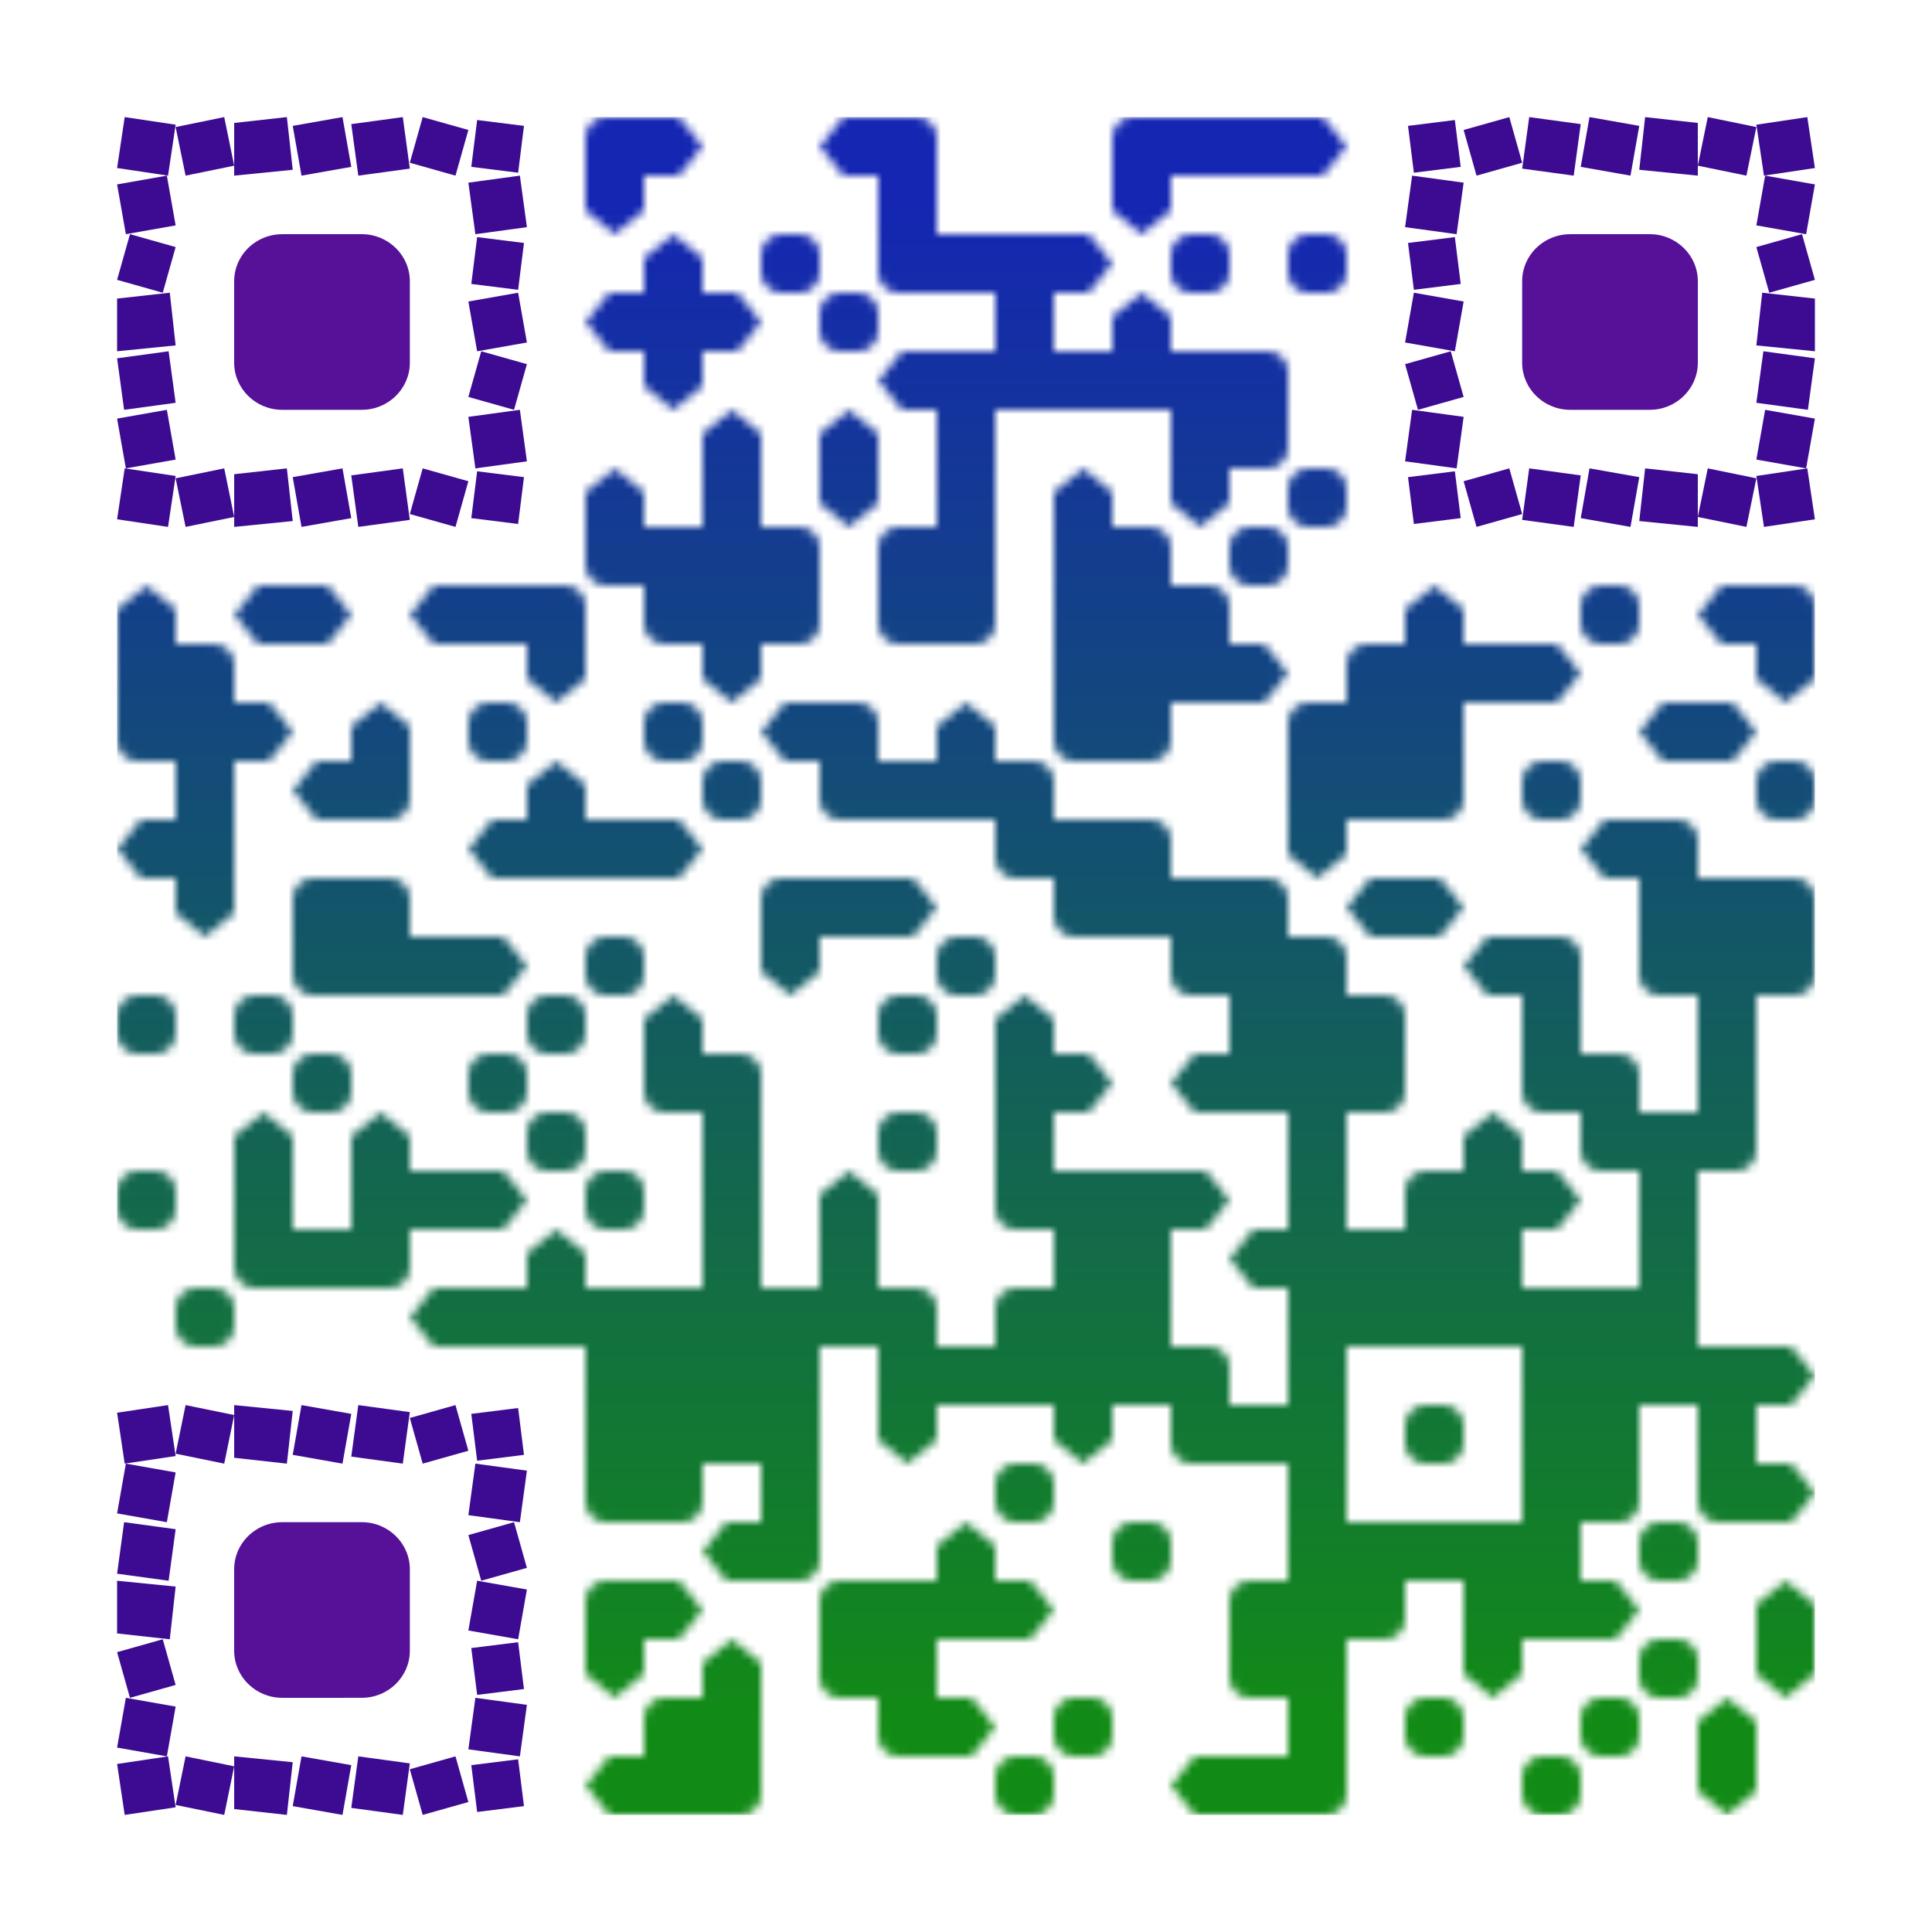 <?xml version="1.0" encoding="utf-8"?>
<!DOCTYPE svg PUBLIC "-//W3C//DTD SVG 1.1//EN" "http://www.w3.org/Graphics/SVG/1.1/DTD/svg11.dtd">
<svg version="1.1" id="Layer_1" xmlns="http://www.w3.org/2000/svg" xmlns:xlink="http://www.w3.org/1999/xlink" x="0px" y="0px"
width="231px" height="231px" viewBox="0 0 231 231" enable-background="new 0 0 231 231" xml:space="preserve">
<rect x="0" y="0" width="231" height="231" fill="rgb(255,255,255)" /><g transform="translate(14,14)"><g><defs>
    <linearGradient gradientTransform="rotate(90)" id="grad">
    <stop offset="5%" stop-color="rgb(20,38,178)" />
    <stop offset="95%" stop-color="rgb(18,139,22)" />
    </linearGradient>
<mask id="gmask"><g>
<g transform="translate(56,0) scale(0.07,0.07)"><g transform="" style="fill: rgb(255, 255, 255);">
<g>
	<path d="M100,34.375V0H34.375C24.87,0,16.764,3.353,10.059,10.059S0,24.87,0,34.375V100h100V34.375z"/>
</g>
</g></g><g transform="translate(63,0) scale(0.07,0.07)"><g transform="" style="fill: rgb(255, 255, 255);">
<g>
	<path d="M59.375,0H0v100h59.375L100,50L59.375,0z"/>
</g>
</g></g><g transform="translate(84,0) scale(0.07,0.07)"><g transform="" style="fill: rgb(255, 255, 255);">
<g>
	<path d="M40.625,0H100v100H40.625L0,50L40.625,0z"/>
</g>
</g></g><g transform="translate(91,0) scale(0.07,0.07)"><g transform="" style="fill: rgb(255, 255, 255);">
<g>
	<path d="M100,34.375c0-9.505-3.354-17.611-10.059-24.316S75.131,0,65.625,0H0v100h100V34.375z"/>
</g>
</g></g><g transform="translate(119,0) scale(0.07,0.07)"><g transform="" style="fill: rgb(255, 255, 255);">
<g>
	<path d="M100,34.375V0H34.375C24.87,0,16.764,3.353,10.059,10.059S0,24.87,0,34.375V100h100V34.375z"/>
</g>
</g></g><g transform="translate(126,0) scale(0.07,0.07)"><g transform="" style="fill: rgb(255, 255, 255);">
<rect width="100" height="100"/>
</g></g><g transform="translate(133,0) scale(0.07,0.07)"><g transform="" style="fill: rgb(255, 255, 255);">
<rect width="100" height="100"/>
</g></g><g transform="translate(140,0) scale(0.07,0.07)"><g transform="" style="fill: rgb(255, 255, 255);">
<g>
	<path d="M59.375,0H0v100h59.375L100,50L59.375,0z"/>
</g>
</g></g><g transform="translate(56,7) scale(0.07,0.07)"><g transform="" style="fill: rgb(255, 255, 255);">
<g>
	<path d="M100,59.375V0H0v59.375L50,100L100,59.375z"/>
</g>
</g></g><g transform="translate(91,7) scale(0.07,0.07)"><g transform="" style="fill: rgb(255, 255, 255);">
<rect width="100" height="100"/>
</g></g><g transform="translate(119,7) scale(0.07,0.07)"><g transform="" style="fill: rgb(255, 255, 255);">
<g>
	<path d="M100,59.375V0H0v59.375L50,100L100,59.375z"/>
</g>
</g></g><g transform="translate(63,14) scale(0.07,0.07)"><g transform="" style="fill: rgb(255, 255, 255);">
<g>
	<path d="M100,40.625V100H0V40.625L50,0L100,40.625z"/>
</g>
</g></g><g transform="translate(77,14) scale(0.07,0.07)"><g transform="" style="fill: rgb(255, 255, 255);">
<g>
	<path d="M100,65.625c0,9.506-3.354,17.611-10.059,24.316S75.131,100,65.625,100h-31.25c-9.505,0-17.611-3.354-24.316-10.059
		S0,75.131,0,65.625v-31.25c0-9.505,3.353-17.611,10.059-24.316S24.87,0,34.375,0h31.25c9.506,0,17.611,3.353,24.316,10.059
		S100,24.87,100,34.375V65.625z"/>
</g>
</g></g><g transform="translate(91,14) scale(0.07,0.07)"><g transform="" style="fill: rgb(255, 255, 255);">
<g>
	<path d="M100,0H0v65.625c0,9.506,3.353,17.611,10.059,24.316S24.87,100,34.375,100H100V0z"/>
</g>
</g></g><g transform="translate(98,14) scale(0.07,0.07)"><g transform="" style="fill: rgb(255, 255, 255);">
<rect width="100" height="100"/>
</g></g><g transform="translate(105,14) scale(0.07,0.07)"><g transform="" style="fill: rgb(255, 255, 255);">
<rect width="100" height="100"/>
</g></g><g transform="translate(112,14) scale(0.07,0.07)"><g transform="" style="fill: rgb(255, 255, 255);">
<g>
	<path d="M59.375,0H0v100h59.375L100,50L59.375,0z"/>
</g>
</g></g><g transform="translate(126,14) scale(0.07,0.07)"><g transform="" style="fill: rgb(255, 255, 255);">
<g>
	<path d="M100,65.625c0,9.506-3.354,17.611-10.059,24.316S75.131,100,65.625,100h-31.25c-9.505,0-17.611-3.354-24.316-10.059
		S0,75.131,0,65.625v-31.25c0-9.505,3.353-17.611,10.059-24.316S24.87,0,34.375,0h31.25c9.506,0,17.611,3.353,24.316,10.059
		S100,24.87,100,34.375V65.625z"/>
</g>
</g></g><g transform="translate(140,14) scale(0.07,0.07)"><g transform="" style="fill: rgb(255, 255, 255);">
<g>
	<path d="M100,65.625c0,9.506-3.354,17.611-10.059,24.316S75.131,100,65.625,100h-31.25c-9.505,0-17.611-3.354-24.316-10.059
		S0,75.131,0,65.625v-31.25c0-9.505,3.353-17.611,10.059-24.316S24.87,0,34.375,0h31.25c9.506,0,17.611,3.353,24.316,10.059
		S100,24.87,100,34.375V65.625z"/>
</g>
</g></g><g transform="translate(56,21) scale(0.07,0.07)"><g transform="" style="fill: rgb(255, 255, 255);">
<g>
	<path d="M40.625,0H100v100H40.625L0,50L40.625,0z"/>
</g>
</g></g><g transform="translate(63,21) scale(0.07,0.07)"><g transform="" style="fill: rgb(255, 255, 255);">
<rect width="100" height="100"/>
</g></g><g transform="translate(70,21) scale(0.07,0.07)"><g transform="" style="fill: rgb(255, 255, 255);">
<g>
	<path d="M59.375,0H0v100h59.375L100,50L59.375,0z"/>
</g>
</g></g><g transform="translate(84,21) scale(0.07,0.07)"><g transform="" style="fill: rgb(255, 255, 255);">
<g>
	<path d="M100,65.625c0,9.506-3.354,17.611-10.059,24.316S75.131,100,65.625,100h-31.25c-9.505,0-17.611-3.354-24.316-10.059
		S0,75.131,0,65.625v-31.25c0-9.505,3.353-17.611,10.059-24.316S24.87,0,34.375,0h31.25c9.506,0,17.611,3.353,24.316,10.059
		S100,24.87,100,34.375V65.625z"/>
</g>
</g></g><g transform="translate(105,21) scale(0.07,0.07)"><g transform="" style="fill: rgb(255, 255, 255);">
<rect width="100" height="100"/>
</g></g><g transform="translate(119,21) scale(0.07,0.07)"><g transform="" style="fill: rgb(255, 255, 255);">
<g>
	<path d="M100,40.625V100H0V40.625L50,0L100,40.625z"/>
</g>
</g></g><g transform="translate(63,28) scale(0.07,0.07)"><g transform="" style="fill: rgb(255, 255, 255);">
<g>
	<path d="M100,59.375V0H0v59.375L50,100L100,59.375z"/>
</g>
</g></g><g transform="translate(91,28) scale(0.07,0.07)"><g transform="" style="fill: rgb(255, 255, 255);">
<g>
	<path d="M40.625,0H100v100H40.625L0,50L40.625,0z"/>
</g>
</g></g><g transform="translate(98,28) scale(0.07,0.07)"><g transform="" style="fill: rgb(255, 255, 255);">
<rect width="100" height="100"/>
</g></g><g transform="translate(105,28) scale(0.07,0.07)"><g transform="" style="fill: rgb(255, 255, 255);">
<rect width="100" height="100"/>
</g></g><g transform="translate(112,28) scale(0.07,0.07)"><g transform="" style="fill: rgb(255, 255, 255);">
<rect width="100" height="100"/>
</g></g><g transform="translate(119,28) scale(0.07,0.07)"><g transform="" style="fill: rgb(255, 255, 255);">
<rect width="100" height="100"/>
</g></g><g transform="translate(126,28) scale(0.07,0.07)"><g transform="" style="fill: rgb(255, 255, 255);">
<rect width="100" height="100"/>
</g></g><g transform="translate(133,28) scale(0.07,0.07)"><g transform="" style="fill: rgb(255, 255, 255);">
<g>
	<path d="M100,34.375c0-9.505-3.354-17.611-10.059-24.316S75.131,0,65.625,0H0v100h100V34.375z"/>
</g>
</g></g><g transform="translate(70,35) scale(0.07,0.07)"><g transform="" style="fill: rgb(255, 255, 255);">
<g>
	<path d="M100,40.625V100H0V40.625L50,0L100,40.625z"/>
</g>
</g></g><g transform="translate(84,35) scale(0.07,0.07)"><g transform="" style="fill: rgb(255, 255, 255);">
<g>
	<path d="M100,40.625V100H0V40.625L50,0L100,40.625z"/>
</g>
</g></g><g transform="translate(98,35) scale(0.07,0.07)"><g transform="" style="fill: rgb(255, 255, 255);">
<rect width="100" height="100"/>
</g></g><g transform="translate(126,35) scale(0.07,0.07)"><g transform="" style="fill: rgb(255, 255, 255);">
<rect width="100" height="100"/>
</g></g><g transform="translate(133,35) scale(0.07,0.07)"><g transform="" style="fill: rgb(255, 255, 255);">
<g>
	<path d="M100,0H0v100h65.625c9.506,0,17.611-3.354,24.316-10.059S100,75.131,100,65.625V0z"/>
</g>
</g></g><g transform="translate(56,42) scale(0.07,0.07)"><g transform="" style="fill: rgb(255, 255, 255);">
<g>
	<path d="M100,40.625V100H0V40.625L50,0L100,40.625z"/>
</g>
</g></g><g transform="translate(70,42) scale(0.07,0.07)"><g transform="" style="fill: rgb(255, 255, 255);">
<rect width="100" height="100"/>
</g></g><g transform="translate(84,42) scale(0.07,0.07)"><g transform="" style="fill: rgb(255, 255, 255);">
<g>
	<path d="M100,59.375V0H0v59.375L50,100L100,59.375z"/>
</g>
</g></g><g transform="translate(98,42) scale(0.07,0.07)"><g transform="" style="fill: rgb(255, 255, 255);">
<rect width="100" height="100"/>
</g></g><g transform="translate(112,42) scale(0.07,0.07)"><g transform="" style="fill: rgb(255, 255, 255);">
<g>
	<path d="M100,40.625V100H0V40.625L50,0L100,40.625z"/>
</g>
</g></g><g transform="translate(126,42) scale(0.07,0.07)"><g transform="" style="fill: rgb(255, 255, 255);">
<g>
	<path d="M100,59.375V0H0v59.375L50,100L100,59.375z"/>
</g>
</g></g><g transform="translate(140,42) scale(0.07,0.07)"><g transform="" style="fill: rgb(255, 255, 255);">
<g>
	<path d="M100,65.625c0,9.506-3.354,17.611-10.059,24.316S75.131,100,65.625,100h-31.25c-9.505,0-17.611-3.354-24.316-10.059
		S0,75.131,0,65.625v-31.25c0-9.505,3.353-17.611,10.059-24.316S24.87,0,34.375,0h31.25c9.506,0,17.611,3.353,24.316,10.059
		S100,24.87,100,34.375V65.625z"/>
</g>
</g></g><g transform="translate(56,49) scale(0.07,0.07)"><g transform="" style="fill: rgb(255, 255, 255);">
<g>
	<path d="M100,0H0v65.625c0,9.506,3.353,17.611,10.059,24.316S24.87,100,34.375,100H100V0z"/>
</g>
</g></g><g transform="translate(63,49) scale(0.07,0.07)"><g transform="" style="fill: rgb(255, 255, 255);">
<rect width="100" height="100"/>
</g></g><g transform="translate(70,49) scale(0.07,0.07)"><g transform="" style="fill: rgb(255, 255, 255);">
<rect width="100" height="100"/>
</g></g><g transform="translate(77,49) scale(0.07,0.07)"><g transform="" style="fill: rgb(255, 255, 255);">
<g>
	<path d="M100,34.375c0-9.505-3.354-17.611-10.059-24.316S75.131,0,65.625,0H0v100h100V34.375z"/>
</g>
</g></g><g transform="translate(91,49) scale(0.07,0.07)"><g transform="" style="fill: rgb(255, 255, 255);">
<g>
	<path d="M100,34.375V0H34.375C24.87,0,16.764,3.353,10.059,10.059S0,24.87,0,34.375V100h100V34.375z"/>
</g>
</g></g><g transform="translate(98,49) scale(0.07,0.07)"><g transform="" style="fill: rgb(255, 255, 255);">
<rect width="100" height="100"/>
</g></g><g transform="translate(112,49) scale(0.07,0.07)"><g transform="" style="fill: rgb(255, 255, 255);">
<rect width="100" height="100"/>
</g></g><g transform="translate(119,49) scale(0.07,0.07)"><g transform="" style="fill: rgb(255, 255, 255);">
<g>
	<path d="M100,34.375c0-9.505-3.354-17.611-10.059-24.316S75.131,0,65.625,0H0v100h100V34.375z"/>
</g>
</g></g><g transform="translate(133,49) scale(0.07,0.07)"><g transform="" style="fill: rgb(255, 255, 255);">
<g>
	<path d="M100,65.625c0,9.506-3.354,17.611-10.059,24.316S75.131,100,65.625,100h-31.25c-9.505,0-17.611-3.354-24.316-10.059
		S0,75.131,0,65.625v-31.25c0-9.505,3.353-17.611,10.059-24.316S24.87,0,34.375,0h31.25c9.506,0,17.611,3.353,24.316,10.059
		S100,24.87,100,34.375V65.625z"/>
</g>
</g></g><g transform="translate(0,56) scale(0.07,0.07)"><g transform="" style="fill: rgb(255, 255, 255);">
<g>
	<path d="M100,40.625V100H0V40.625L50,0L100,40.625z"/>
</g>
</g></g><g transform="translate(14,56) scale(0.07,0.07)"><g transform="" style="fill: rgb(255, 255, 255);">
<g>
	<path d="M40.625,0H100v100H40.625L0,50L40.625,0z"/>
</g>
</g></g><g transform="translate(21,56) scale(0.07,0.07)"><g transform="" style="fill: rgb(255, 255, 255);">
<g>
	<path d="M59.375,0H0v100h59.375L100,50L59.375,0z"/>
</g>
</g></g><g transform="translate(35,56) scale(0.07,0.07)"><g transform="" style="fill: rgb(255, 255, 255);">
<g>
	<path d="M40.625,0H100v100H40.625L0,50L40.625,0z"/>
</g>
</g></g><g transform="translate(42,56) scale(0.07,0.07)"><g transform="" style="fill: rgb(255, 255, 255);">
<rect width="100" height="100"/>
</g></g><g transform="translate(49,56) scale(0.07,0.07)"><g transform="" style="fill: rgb(255, 255, 255);">
<g>
	<path d="M100,34.375c0-9.505-3.354-17.611-10.059-24.316S75.131,0,65.625,0H0v100h100V34.375z"/>
</g>
</g></g><g transform="translate(63,56) scale(0.07,0.07)"><g transform="" style="fill: rgb(255, 255, 255);">
<g>
	<path d="M100,0H0v65.625c0,9.506,3.353,17.611,10.059,24.316S24.87,100,34.375,100H100V0z"/>
</g>
</g></g><g transform="translate(70,56) scale(0.07,0.07)"><g transform="" style="fill: rgb(255, 255, 255);">
<rect width="100" height="100"/>
</g></g><g transform="translate(77,56) scale(0.07,0.07)"><g transform="" style="fill: rgb(255, 255, 255);">
<g>
	<path d="M100,0H0v100h65.625c9.506,0,17.611-3.354,24.316-10.059S100,75.131,100,65.625V0z"/>
</g>
</g></g><g transform="translate(91,56) scale(0.07,0.07)"><g transform="" style="fill: rgb(255, 255, 255);">
<g>
	<path d="M100,0H0v65.625c0,9.506,3.353,17.611,10.059,24.316S24.87,100,34.375,100H100V0z"/>
</g>
</g></g><g transform="translate(98,56) scale(0.07,0.07)"><g transform="" style="fill: rgb(255, 255, 255);">
<g>
	<path d="M100,0H0v100h65.625c9.506,0,17.611-3.354,24.316-10.059S100,75.131,100,65.625V0z"/>
</g>
</g></g><g transform="translate(112,56) scale(0.07,0.07)"><g transform="" style="fill: rgb(255, 255, 255);">
<rect width="100" height="100"/>
</g></g><g transform="translate(119,56) scale(0.07,0.07)"><g transform="" style="fill: rgb(255, 255, 255);">
<rect width="100" height="100"/>
</g></g><g transform="translate(126,56) scale(0.07,0.07)"><g transform="" style="fill: rgb(255, 255, 255);">
<g>
	<path d="M100,34.375c0-9.505-3.354-17.611-10.059-24.316S75.131,0,65.625,0H0v100h100V34.375z"/>
</g>
</g></g><g transform="translate(154,56) scale(0.07,0.07)"><g transform="" style="fill: rgb(255, 255, 255);">
<g>
	<path d="M100,40.625V100H0V40.625L50,0L100,40.625z"/>
</g>
</g></g><g transform="translate(175,56) scale(0.07,0.07)"><g transform="" style="fill: rgb(255, 255, 255);">
<g>
	<path d="M100,65.625c0,9.506-3.354,17.611-10.059,24.316S75.131,100,65.625,100h-31.25c-9.505,0-17.611-3.354-24.316-10.059
		S0,75.131,0,65.625v-31.25c0-9.505,3.353-17.611,10.059-24.316S24.87,0,34.375,0h31.25c9.506,0,17.611,3.353,24.316,10.059
		S100,24.87,100,34.375V65.625z"/>
</g>
</g></g><g transform="translate(189,56) scale(0.07,0.07)"><g transform="" style="fill: rgb(255, 255, 255);">
<g>
	<path d="M40.625,0H100v100H40.625L0,50L40.625,0z"/>
</g>
</g></g><g transform="translate(196,56) scale(0.07,0.07)"><g transform="" style="fill: rgb(255, 255, 255);">
<g>
	<path d="M100,34.375c0-9.505-3.354-17.611-10.059-24.316S75.131,0,65.625,0H0v100h100V34.375z"/>
</g>
</g></g><g transform="translate(0,63) scale(0.07,0.07)"><g transform="" style="fill: rgb(255, 255, 255);">
<rect width="100" height="100"/>
</g></g><g transform="translate(7,63) scale(0.07,0.07)"><g transform="" style="fill: rgb(255, 255, 255);">
<g>
	<path d="M100,34.375c0-9.505-3.354-17.611-10.059-24.316S75.131,0,65.625,0H0v100h100V34.375z"/>
</g>
</g></g><g transform="translate(49,63) scale(0.07,0.07)"><g transform="" style="fill: rgb(255, 255, 255);">
<g>
	<path d="M100,59.375V0H0v59.375L50,100L100,59.375z"/>
</g>
</g></g><g transform="translate(70,63) scale(0.07,0.07)"><g transform="" style="fill: rgb(255, 255, 255);">
<g>
	<path d="M100,59.375V0H0v59.375L50,100L100,59.375z"/>
</g>
</g></g><g transform="translate(112,63) scale(0.07,0.07)"><g transform="" style="fill: rgb(255, 255, 255);">
<rect width="100" height="100"/>
</g></g><g transform="translate(119,63) scale(0.07,0.07)"><g transform="" style="fill: rgb(255, 255, 255);">
<rect width="100" height="100"/>
</g></g><g transform="translate(126,63) scale(0.07,0.07)"><g transform="" style="fill: rgb(255, 255, 255);">
<rect width="100" height="100"/>
</g></g><g transform="translate(133,63) scale(0.07,0.07)"><g transform="" style="fill: rgb(255, 255, 255);">
<g>
	<path d="M59.375,0H0v100h59.375L100,50L59.375,0z"/>
</g>
</g></g><g transform="translate(147,63) scale(0.07,0.07)"><g transform="" style="fill: rgb(255, 255, 255);">
<g>
	<path d="M100,34.375V0H34.375C24.87,0,16.764,3.353,10.059,10.059S0,24.87,0,34.375V100h100V34.375z"/>
</g>
</g></g><g transform="translate(154,63) scale(0.07,0.07)"><g transform="" style="fill: rgb(255, 255, 255);">
<rect width="100" height="100"/>
</g></g><g transform="translate(161,63) scale(0.07,0.07)"><g transform="" style="fill: rgb(255, 255, 255);">
<rect width="100" height="100"/>
</g></g><g transform="translate(168,63) scale(0.07,0.07)"><g transform="" style="fill: rgb(255, 255, 255);">
<g>
	<path d="M59.375,0H0v100h59.375L100,50L59.375,0z"/>
</g>
</g></g><g transform="translate(196,63) scale(0.07,0.07)"><g transform="" style="fill: rgb(255, 255, 255);">
<g>
	<path d="M100,59.375V0H0v59.375L50,100L100,59.375z"/>
</g>
</g></g><g transform="translate(0,70) scale(0.07,0.07)"><g transform="" style="fill: rgb(255, 255, 255);">
<g>
	<path d="M100,0H0v65.625c0,9.506,3.353,17.611,10.059,24.316S24.87,100,34.375,100H100V0z"/>
</g>
</g></g><g transform="translate(7,70) scale(0.07,0.07)"><g transform="" style="fill: rgb(255, 255, 255);">
<rect width="100" height="100"/>
</g></g><g transform="translate(14,70) scale(0.07,0.07)"><g transform="" style="fill: rgb(255, 255, 255);">
<g>
	<path d="M59.375,0H0v100h59.375L100,50L59.375,0z"/>
</g>
</g></g><g transform="translate(28,70) scale(0.07,0.07)"><g transform="" style="fill: rgb(255, 255, 255);">
<g>
	<path d="M100,40.625V100H0V40.625L50,0L100,40.625z"/>
</g>
</g></g><g transform="translate(42,70) scale(0.07,0.07)"><g transform="" style="fill: rgb(255, 255, 255);">
<g>
	<path d="M100,65.625c0,9.506-3.354,17.611-10.059,24.316S75.131,100,65.625,100h-31.25c-9.505,0-17.611-3.354-24.316-10.059
		S0,75.131,0,65.625v-31.25c0-9.505,3.353-17.611,10.059-24.316S24.87,0,34.375,0h31.25c9.506,0,17.611,3.353,24.316,10.059
		S100,24.87,100,34.375V65.625z"/>
</g>
</g></g><g transform="translate(63,70) scale(0.07,0.07)"><g transform="" style="fill: rgb(255, 255, 255);">
<g>
	<path d="M100,65.625c0,9.506-3.354,17.611-10.059,24.316S75.131,100,65.625,100h-31.25c-9.505,0-17.611-3.354-24.316-10.059
		S0,75.131,0,65.625v-31.25c0-9.505,3.353-17.611,10.059-24.316S24.87,0,34.375,0h31.25c9.506,0,17.611,3.353,24.316,10.059
		S100,24.87,100,34.375V65.625z"/>
</g>
</g></g><g transform="translate(77,70) scale(0.07,0.07)"><g transform="" style="fill: rgb(255, 255, 255);">
<g>
	<path d="M40.625,0H100v100H40.625L0,50L40.625,0z"/>
</g>
</g></g><g transform="translate(84,70) scale(0.07,0.07)"><g transform="" style="fill: rgb(255, 255, 255);">
<g>
	<path d="M100,34.375c0-9.505-3.354-17.611-10.059-24.316S75.131,0,65.625,0H0v100h100V34.375z"/>
</g>
</g></g><g transform="translate(98,70) scale(0.07,0.07)"><g transform="" style="fill: rgb(255, 255, 255);">
<g>
	<path d="M100,40.625V100H0V40.625L50,0L100,40.625z"/>
</g>
</g></g><g transform="translate(112,70) scale(0.07,0.07)"><g transform="" style="fill: rgb(255, 255, 255);">
<g>
	<path d="M100,0H0v65.625c0,9.506,3.353,17.611,10.059,24.316S24.87,100,34.375,100H100V0z"/>
</g>
</g></g><g transform="translate(119,70) scale(0.07,0.07)"><g transform="" style="fill: rgb(255, 255, 255);">
<g>
	<path d="M100,0H0v100h65.625c9.506,0,17.611-3.354,24.316-10.059S100,75.131,100,65.625V0z"/>
</g>
</g></g><g transform="translate(140,70) scale(0.07,0.07)"><g transform="" style="fill: rgb(255, 255, 255);">
<g>
	<path d="M100,34.375V0H34.375C24.87,0,16.764,3.353,10.059,10.059S0,24.87,0,34.375V100h100V34.375z"/>
</g>
</g></g><g transform="translate(147,70) scale(0.07,0.07)"><g transform="" style="fill: rgb(255, 255, 255);">
<rect width="100" height="100"/>
</g></g><g transform="translate(154,70) scale(0.07,0.07)"><g transform="" style="fill: rgb(255, 255, 255);">
<rect width="100" height="100"/>
</g></g><g transform="translate(182,70) scale(0.07,0.07)"><g transform="" style="fill: rgb(255, 255, 255);">
<g>
	<path d="M40.625,0H100v100H40.625L0,50L40.625,0z"/>
</g>
</g></g><g transform="translate(189,70) scale(0.07,0.07)"><g transform="" style="fill: rgb(255, 255, 255);">
<g>
	<path d="M59.375,0H0v100h59.375L100,50L59.375,0z"/>
</g>
</g></g><g transform="translate(7,77) scale(0.07,0.07)"><g transform="" style="fill: rgb(255, 255, 255);">
<rect width="100" height="100"/>
</g></g><g transform="translate(21,77) scale(0.07,0.07)"><g transform="" style="fill: rgb(255, 255, 255);">
<g>
	<path d="M40.625,0H100v100H40.625L0,50L40.625,0z"/>
</g>
</g></g><g transform="translate(28,77) scale(0.07,0.07)"><g transform="" style="fill: rgb(255, 255, 255);">
<g>
	<path d="M100,0H0v100h65.625c9.506,0,17.611-3.354,24.316-10.059S100,75.131,100,65.625V0z"/>
</g>
</g></g><g transform="translate(49,77) scale(0.07,0.07)"><g transform="" style="fill: rgb(255, 255, 255);">
<g>
	<path d="M100,40.625V100H0V40.625L50,0L100,40.625z"/>
</g>
</g></g><g transform="translate(70,77) scale(0.07,0.07)"><g transform="" style="fill: rgb(255, 255, 255);">
<g>
	<path d="M100,65.625c0,9.506-3.354,17.611-10.059,24.316S75.131,100,65.625,100h-31.25c-9.505,0-17.611-3.354-24.316-10.059
		S0,75.131,0,65.625v-31.25c0-9.505,3.353-17.611,10.059-24.316S24.87,0,34.375,0h31.25c9.506,0,17.611,3.353,24.316,10.059
		S100,24.87,100,34.375V65.625z"/>
</g>
</g></g><g transform="translate(84,77) scale(0.07,0.07)"><g transform="" style="fill: rgb(255, 255, 255);">
<g>
	<path d="M100,0H0v65.625c0,9.506,3.353,17.611,10.059,24.316S24.87,100,34.375,100H100V0z"/>
</g>
</g></g><g transform="translate(91,77) scale(0.07,0.07)"><g transform="" style="fill: rgb(255, 255, 255);">
<rect width="100" height="100"/>
</g></g><g transform="translate(98,77) scale(0.07,0.07)"><g transform="" style="fill: rgb(255, 255, 255);">
<rect width="100" height="100"/>
</g></g><g transform="translate(105,77) scale(0.07,0.07)"><g transform="" style="fill: rgb(255, 255, 255);">
<g>
	<path d="M100,34.375c0-9.505-3.354-17.611-10.059-24.316S75.131,0,65.625,0H0v100h100V34.375z"/>
</g>
</g></g><g transform="translate(140,77) scale(0.07,0.07)"><g transform="" style="fill: rgb(255, 255, 255);">
<rect width="100" height="100"/>
</g></g><g transform="translate(147,77) scale(0.07,0.07)"><g transform="" style="fill: rgb(255, 255, 255);">
<rect width="100" height="100"/>
</g></g><g transform="translate(154,77) scale(0.07,0.07)"><g transform="" style="fill: rgb(255, 255, 255);">
<g>
	<path d="M100,0H0v100h65.625c9.506,0,17.611-3.354,24.316-10.059S100,75.131,100,65.625V0z"/>
</g>
</g></g><g transform="translate(168,77) scale(0.07,0.07)"><g transform="" style="fill: rgb(255, 255, 255);">
<g>
	<path d="M100,65.625c0,9.506-3.354,17.611-10.059,24.316S75.131,100,65.625,100h-31.25c-9.505,0-17.611-3.354-24.316-10.059
		S0,75.131,0,65.625v-31.25c0-9.505,3.353-17.611,10.059-24.316S24.87,0,34.375,0h31.25c9.506,0,17.611,3.353,24.316,10.059
		S100,24.87,100,34.375V65.625z"/>
</g>
</g></g><g transform="translate(196,77) scale(0.07,0.07)"><g transform="" style="fill: rgb(255, 255, 255);">
<g>
	<path d="M100,65.625c0,9.506-3.354,17.611-10.059,24.316S75.131,100,65.625,100h-31.25c-9.505,0-17.611-3.354-24.316-10.059
		S0,75.131,0,65.625v-31.25c0-9.505,3.353-17.611,10.059-24.316S24.87,0,34.375,0h31.25c9.506,0,17.611,3.353,24.316,10.059
		S100,24.87,100,34.375V65.625z"/>
</g>
</g></g><g transform="translate(0,84) scale(0.07,0.07)"><g transform="" style="fill: rgb(255, 255, 255);">
<g>
	<path d="M40.625,0H100v100H40.625L0,50L40.625,0z"/>
</g>
</g></g><g transform="translate(7,84) scale(0.07,0.07)"><g transform="" style="fill: rgb(255, 255, 255);">
<rect width="100" height="100"/>
</g></g><g transform="translate(42,84) scale(0.07,0.07)"><g transform="" style="fill: rgb(255, 255, 255);">
<g>
	<path d="M40.625,0H100v100H40.625L0,50L40.625,0z"/>
</g>
</g></g><g transform="translate(49,84) scale(0.07,0.07)"><g transform="" style="fill: rgb(255, 255, 255);">
<rect width="100" height="100"/>
</g></g><g transform="translate(56,84) scale(0.07,0.07)"><g transform="" style="fill: rgb(255, 255, 255);">
<rect width="100" height="100"/>
</g></g><g transform="translate(63,84) scale(0.07,0.07)"><g transform="" style="fill: rgb(255, 255, 255);">
<g>
	<path d="M59.375,0H0v100h59.375L100,50L59.375,0z"/>
</g>
</g></g><g transform="translate(105,84) scale(0.07,0.07)"><g transform="" style="fill: rgb(255, 255, 255);">
<g>
	<path d="M100,0H0v65.625c0,9.506,3.353,17.611,10.059,24.316S24.87,100,34.375,100H100V0z"/>
</g>
</g></g><g transform="translate(112,84) scale(0.07,0.07)"><g transform="" style="fill: rgb(255, 255, 255);">
<rect width="100" height="100"/>
</g></g><g transform="translate(119,84) scale(0.07,0.07)"><g transform="" style="fill: rgb(255, 255, 255);">
<g>
	<path d="M100,34.375c0-9.505-3.354-17.611-10.059-24.316S75.131,0,65.625,0H0v100h100V34.375z"/>
</g>
</g></g><g transform="translate(140,84) scale(0.07,0.07)"><g transform="" style="fill: rgb(255, 255, 255);">
<g>
	<path d="M100,59.375V0H0v59.375L50,100L100,59.375z"/>
</g>
</g></g><g transform="translate(175,84) scale(0.07,0.07)"><g transform="" style="fill: rgb(255, 255, 255);">
<g>
	<path d="M40.625,0H100v100H40.625L0,50L40.625,0z"/>
</g>
</g></g><g transform="translate(182,84) scale(0.07,0.07)"><g transform="" style="fill: rgb(255, 255, 255);">
<g>
	<path d="M100,34.375c0-9.505-3.354-17.611-10.059-24.316S75.131,0,65.625,0H0v100h100V34.375z"/>
</g>
</g></g><g transform="translate(7,91) scale(0.07,0.07)"><g transform="" style="fill: rgb(255, 255, 255);">
<g>
	<path d="M100,59.375V0H0v59.375L50,100L100,59.375z"/>
</g>
</g></g><g transform="translate(21,91) scale(0.07,0.07)"><g transform="" style="fill: rgb(255, 255, 255);">
<g>
	<path d="M100,34.375V0H34.375C24.87,0,16.764,3.353,10.059,10.059S0,24.87,0,34.375V100h100V34.375z"/>
</g>
</g></g><g transform="translate(28,91) scale(0.07,0.07)"><g transform="" style="fill: rgb(255, 255, 255);">
<g>
	<path d="M100,34.375c0-9.505-3.354-17.611-10.059-24.316S75.131,0,65.625,0H0v100h100V34.375z"/>
</g>
</g></g><g transform="translate(77,91) scale(0.07,0.07)"><g transform="" style="fill: rgb(255, 255, 255);">
<g>
	<path d="M100,34.375V0H34.375C24.87,0,16.764,3.353,10.059,10.059S0,24.87,0,34.375V100h100V34.375z"/>
</g>
</g></g><g transform="translate(84,91) scale(0.07,0.07)"><g transform="" style="fill: rgb(255, 255, 255);">
<rect width="100" height="100"/>
</g></g><g transform="translate(91,91) scale(0.07,0.07)"><g transform="" style="fill: rgb(255, 255, 255);">
<g>
	<path d="M59.375,0H0v100h59.375L100,50L59.375,0z"/>
</g>
</g></g><g transform="translate(112,91) scale(0.07,0.07)"><g transform="" style="fill: rgb(255, 255, 255);">
<g>
	<path d="M100,0H0v65.625c0,9.506,3.353,17.611,10.059,24.316S24.87,100,34.375,100H100V0z"/>
</g>
</g></g><g transform="translate(119,91) scale(0.07,0.07)"><g transform="" style="fill: rgb(255, 255, 255);">
<rect width="100" height="100"/>
</g></g><g transform="translate(126,91) scale(0.07,0.07)"><g transform="" style="fill: rgb(255, 255, 255);">
<rect width="100" height="100"/>
</g></g><g transform="translate(133,91) scale(0.07,0.07)"><g transform="" style="fill: rgb(255, 255, 255);">
<g>
	<path d="M100,34.375c0-9.505-3.354-17.611-10.059-24.316S75.131,0,65.625,0H0v100h100V34.375z"/>
</g>
</g></g><g transform="translate(147,91) scale(0.07,0.07)"><g transform="" style="fill: rgb(255, 255, 255);">
<g>
	<path d="M40.625,0H100v100H40.625L0,50L40.625,0z"/>
</g>
</g></g><g transform="translate(154,91) scale(0.07,0.07)"><g transform="" style="fill: rgb(255, 255, 255);">
<g>
	<path d="M59.375,0H0v100h59.375L100,50L59.375,0z"/>
</g>
</g></g><g transform="translate(182,91) scale(0.07,0.07)"><g transform="" style="fill: rgb(255, 255, 255);">
<rect width="100" height="100"/>
</g></g><g transform="translate(189,91) scale(0.07,0.07)"><g transform="" style="fill: rgb(255, 255, 255);">
<rect width="100" height="100"/>
</g></g><g transform="translate(196,91) scale(0.07,0.07)"><g transform="" style="fill: rgb(255, 255, 255);">
<g>
	<path d="M100,34.375c0-9.505-3.354-17.611-10.059-24.316S75.131,0,65.625,0H0v100h100V34.375z"/>
</g>
</g></g><g transform="translate(21,98) scale(0.07,0.07)"><g transform="" style="fill: rgb(255, 255, 255);">
<g>
	<path d="M100,0H0v65.625c0,9.506,3.353,17.611,10.059,24.316S24.87,100,34.375,100H100V0z"/>
</g>
</g></g><g transform="translate(28,98) scale(0.07,0.07)"><g transform="" style="fill: rgb(255, 255, 255);">
<rect width="100" height="100"/>
</g></g><g transform="translate(35,98) scale(0.07,0.07)"><g transform="" style="fill: rgb(255, 255, 255);">
<rect width="100" height="100"/>
</g></g><g transform="translate(42,98) scale(0.07,0.07)"><g transform="" style="fill: rgb(255, 255, 255);">
<g>
	<path d="M59.375,0H0v100h59.375L100,50L59.375,0z"/>
</g>
</g></g><g transform="translate(56,98) scale(0.07,0.07)"><g transform="" style="fill: rgb(255, 255, 255);">
<g>
	<path d="M100,65.625c0,9.506-3.354,17.611-10.059,24.316S75.131,100,65.625,100h-31.25c-9.505,0-17.611-3.354-24.316-10.059
		S0,75.131,0,65.625v-31.25c0-9.505,3.353-17.611,10.059-24.316S24.87,0,34.375,0h31.25c9.506,0,17.611,3.353,24.316,10.059
		S100,24.87,100,34.375V65.625z"/>
</g>
</g></g><g transform="translate(77,98) scale(0.07,0.07)"><g transform="" style="fill: rgb(255, 255, 255);">
<g>
	<path d="M100,59.375V0H0v59.375L50,100L100,59.375z"/>
</g>
</g></g><g transform="translate(98,98) scale(0.07,0.07)"><g transform="" style="fill: rgb(255, 255, 255);">
<g>
	<path d="M100,65.625c0,9.506-3.354,17.611-10.059,24.316S75.131,100,65.625,100h-31.25c-9.505,0-17.611-3.354-24.316-10.059
		S0,75.131,0,65.625v-31.25c0-9.505,3.353-17.611,10.059-24.316S24.87,0,34.375,0h31.25c9.506,0,17.611,3.353,24.316,10.059
		S100,24.87,100,34.375V65.625z"/>
</g>
</g></g><g transform="translate(126,98) scale(0.07,0.07)"><g transform="" style="fill: rgb(255, 255, 255);">
<g>
	<path d="M100,0H0v65.625c0,9.506,3.353,17.611,10.059,24.316S24.87,100,34.375,100H100V0z"/>
</g>
</g></g><g transform="translate(133,98) scale(0.07,0.07)"><g transform="" style="fill: rgb(255, 255, 255);">
<rect width="100" height="100"/>
</g></g><g transform="translate(140,98) scale(0.07,0.07)"><g transform="" style="fill: rgb(255, 255, 255);">
<g>
	<path d="M100,34.375c0-9.505-3.354-17.611-10.059-24.316S75.131,0,65.625,0H0v100h100V34.375z"/>
</g>
</g></g><g transform="translate(161,98) scale(0.07,0.07)"><g transform="" style="fill: rgb(255, 255, 255);">
<g>
	<path d="M40.625,0H100v100H40.625L0,50L40.625,0z"/>
</g>
</g></g><g transform="translate(168,98) scale(0.07,0.07)"><g transform="" style="fill: rgb(255, 255, 255);">
<g>
	<path d="M100,34.375c0-9.505-3.354-17.611-10.059-24.316S75.131,0,65.625,0H0v100h100V34.375z"/>
</g>
</g></g><g transform="translate(182,98) scale(0.07,0.07)"><g transform="" style="fill: rgb(255, 255, 255);">
<g>
	<path d="M100,0H0v65.625c0,9.506,3.353,17.611,10.059,24.316S24.87,100,34.375,100H100V0z"/>
</g>
</g></g><g transform="translate(189,98) scale(0.07,0.07)"><g transform="" style="fill: rgb(255, 255, 255);">
<rect width="100" height="100"/>
</g></g><g transform="translate(196,98) scale(0.07,0.07)"><g transform="" style="fill: rgb(255, 255, 255);">
<g>
	<path d="M100,0H0v100h65.625c9.506,0,17.611-3.354,24.316-10.059S100,75.131,100,65.625V0z"/>
</g>
</g></g><g transform="translate(0,105) scale(0.07,0.07)"><g transform="" style="fill: rgb(255, 255, 255);">
<g>
	<path d="M100,65.625c0,9.506-3.354,17.611-10.059,24.316S75.131,100,65.625,100h-31.25c-9.505,0-17.611-3.354-24.316-10.059
		S0,75.131,0,65.625v-31.25c0-9.505,3.353-17.611,10.059-24.316S24.87,0,34.375,0h31.25c9.506,0,17.611,3.353,24.316,10.059
		S100,24.87,100,34.375V65.625z"/>
</g>
</g></g><g transform="translate(14,105) scale(0.07,0.07)"><g transform="" style="fill: rgb(255, 255, 255);">
<g>
	<path d="M100,65.625c0,9.506-3.354,17.611-10.059,24.316S75.131,100,65.625,100h-31.25c-9.505,0-17.611-3.354-24.316-10.059
		S0,75.131,0,65.625v-31.25c0-9.505,3.353-17.611,10.059-24.316S24.87,0,34.375,0h31.25c9.506,0,17.611,3.353,24.316,10.059
		S100,24.87,100,34.375V65.625z"/>
</g>
</g></g><g transform="translate(49,105) scale(0.07,0.07)"><g transform="" style="fill: rgb(255, 255, 255);">
<g>
	<path d="M100,65.625c0,9.506-3.354,17.611-10.059,24.316S75.131,100,65.625,100h-31.25c-9.505,0-17.611-3.354-24.316-10.059
		S0,75.131,0,65.625v-31.25c0-9.505,3.353-17.611,10.059-24.316S24.87,0,34.375,0h31.25c9.506,0,17.611,3.353,24.316,10.059
		S100,24.87,100,34.375V65.625z"/>
</g>
</g></g><g transform="translate(63,105) scale(0.07,0.07)"><g transform="" style="fill: rgb(255, 255, 255);">
<g>
	<path d="M100,40.625V100H0V40.625L50,0L100,40.625z"/>
</g>
</g></g><g transform="translate(91,105) scale(0.07,0.07)"><g transform="" style="fill: rgb(255, 255, 255);">
<g>
	<path d="M100,65.625c0,9.506-3.354,17.611-10.059,24.316S75.131,100,65.625,100h-31.25c-9.505,0-17.611-3.354-24.316-10.059
		S0,75.131,0,65.625v-31.25c0-9.505,3.353-17.611,10.059-24.316S24.87,0,34.375,0h31.25c9.506,0,17.611,3.353,24.316,10.059
		S100,24.87,100,34.375V65.625z"/>
</g>
</g></g><g transform="translate(105,105) scale(0.07,0.07)"><g transform="" style="fill: rgb(255, 255, 255);">
<g>
	<path d="M100,40.625V100H0V40.625L50,0L100,40.625z"/>
</g>
</g></g><g transform="translate(133,105) scale(0.07,0.07)"><g transform="" style="fill: rgb(255, 255, 255);">
<rect width="100" height="100"/>
</g></g><g transform="translate(140,105) scale(0.07,0.07)"><g transform="" style="fill: rgb(255, 255, 255);">
<rect width="100" height="100"/>
</g></g><g transform="translate(147,105) scale(0.07,0.07)"><g transform="" style="fill: rgb(255, 255, 255);">
<g>
	<path d="M100,34.375c0-9.505-3.354-17.611-10.059-24.316S75.131,0,65.625,0H0v100h100V34.375z"/>
</g>
</g></g><g transform="translate(168,105) scale(0.07,0.07)"><g transform="" style="fill: rgb(255, 255, 255);">
<rect width="100" height="100"/>
</g></g><g transform="translate(189,105) scale(0.07,0.07)"><g transform="" style="fill: rgb(255, 255, 255);">
<rect width="100" height="100"/>
</g></g><g transform="translate(21,112) scale(0.07,0.07)"><g transform="" style="fill: rgb(255, 255, 255);">
<g>
	<path d="M100,65.625c0,9.506-3.354,17.611-10.059,24.316S75.131,100,65.625,100h-31.25c-9.505,0-17.611-3.354-24.316-10.059
		S0,75.131,0,65.625v-31.25c0-9.505,3.353-17.611,10.059-24.316S24.87,0,34.375,0h31.25c9.506,0,17.611,3.353,24.316,10.059
		S100,24.87,100,34.375V65.625z"/>
</g>
</g></g><g transform="translate(42,112) scale(0.07,0.07)"><g transform="" style="fill: rgb(255, 255, 255);">
<g>
	<path d="M100,65.625c0,9.506-3.354,17.611-10.059,24.316S75.131,100,65.625,100h-31.25c-9.505,0-17.611-3.354-24.316-10.059
		S0,75.131,0,65.625v-31.25c0-9.505,3.353-17.611,10.059-24.316S24.87,0,34.375,0h31.25c9.506,0,17.611,3.353,24.316,10.059
		S100,24.87,100,34.375V65.625z"/>
</g>
</g></g><g transform="translate(63,112) scale(0.07,0.07)"><g transform="" style="fill: rgb(255, 255, 255);">
<g>
	<path d="M100,0H0v65.625c0,9.506,3.353,17.611,10.059,24.316S24.87,100,34.375,100H100V0z"/>
</g>
</g></g><g transform="translate(70,112) scale(0.07,0.07)"><g transform="" style="fill: rgb(255, 255, 255);">
<g>
	<path d="M100,34.375c0-9.505-3.354-17.611-10.059-24.316S75.131,0,65.625,0H0v100h100V34.375z"/>
</g>
</g></g><g transform="translate(105,112) scale(0.07,0.07)"><g transform="" style="fill: rgb(255, 255, 255);">
<rect width="100" height="100"/>
</g></g><g transform="translate(112,112) scale(0.07,0.07)"><g transform="" style="fill: rgb(255, 255, 255);">
<g>
	<path d="M59.375,0H0v100h59.375L100,50L59.375,0z"/>
</g>
</g></g><g transform="translate(126,112) scale(0.07,0.07)"><g transform="" style="fill: rgb(255, 255, 255);">
<g>
	<path d="M40.625,0H100v100H40.625L0,50L40.625,0z"/>
</g>
</g></g><g transform="translate(133,112) scale(0.07,0.07)"><g transform="" style="fill: rgb(255, 255, 255);">
<rect width="100" height="100"/>
</g></g><g transform="translate(140,112) scale(0.07,0.07)"><g transform="" style="fill: rgb(255, 255, 255);">
<rect width="100" height="100"/>
</g></g><g transform="translate(147,112) scale(0.07,0.07)"><g transform="" style="fill: rgb(255, 255, 255);">
<g>
	<path d="M100,0H0v100h65.625c9.506,0,17.611-3.354,24.316-10.059S100,75.131,100,65.625V0z"/>
</g>
</g></g><g transform="translate(168,112) scale(0.07,0.07)"><g transform="" style="fill: rgb(255, 255, 255);">
<g>
	<path d="M100,0H0v65.625c0,9.506,3.353,17.611,10.059,24.316S24.87,100,34.375,100H100V0z"/>
</g>
</g></g><g transform="translate(175,112) scale(0.07,0.07)"><g transform="" style="fill: rgb(255, 255, 255);">
<g>
	<path d="M100,34.375c0-9.505-3.354-17.611-10.059-24.316S75.131,0,65.625,0H0v100h100V34.375z"/>
</g>
</g></g><g transform="translate(189,112) scale(0.07,0.07)"><g transform="" style="fill: rgb(255, 255, 255);">
<rect width="100" height="100"/>
</g></g><g transform="translate(14,119) scale(0.07,0.07)"><g transform="" style="fill: rgb(255, 255, 255);">
<g>
	<path d="M100,40.625V100H0V40.625L50,0L100,40.625z"/>
</g>
</g></g><g transform="translate(28,119) scale(0.07,0.07)"><g transform="" style="fill: rgb(255, 255, 255);">
<g>
	<path d="M100,40.625V100H0V40.625L50,0L100,40.625z"/>
</g>
</g></g><g transform="translate(49,119) scale(0.07,0.07)"><g transform="" style="fill: rgb(255, 255, 255);">
<g>
	<path d="M100,65.625c0,9.506-3.354,17.611-10.059,24.316S75.131,100,65.625,100h-31.25c-9.505,0-17.611-3.354-24.316-10.059
		S0,75.131,0,65.625v-31.25c0-9.505,3.353-17.611,10.059-24.316S24.87,0,34.375,0h31.25c9.506,0,17.611,3.353,24.316,10.059
		S100,24.87,100,34.375V65.625z"/>
</g>
</g></g><g transform="translate(70,119) scale(0.07,0.07)"><g transform="" style="fill: rgb(255, 255, 255);">
<rect width="100" height="100"/>
</g></g><g transform="translate(91,119) scale(0.07,0.07)"><g transform="" style="fill: rgb(255, 255, 255);">
<g>
	<path d="M100,65.625c0,9.506-3.354,17.611-10.059,24.316S75.131,100,65.625,100h-31.25c-9.505,0-17.611-3.354-24.316-10.059
		S0,75.131,0,65.625v-31.25c0-9.505,3.353-17.611,10.059-24.316S24.87,0,34.375,0h31.25c9.506,0,17.611,3.353,24.316,10.059
		S100,24.87,100,34.375V65.625z"/>
</g>
</g></g><g transform="translate(105,119) scale(0.07,0.07)"><g transform="" style="fill: rgb(255, 255, 255);">
<rect width="100" height="100"/>
</g></g><g transform="translate(140,119) scale(0.07,0.07)"><g transform="" style="fill: rgb(255, 255, 255);">
<rect width="100" height="100"/>
</g></g><g transform="translate(161,119) scale(0.07,0.07)"><g transform="" style="fill: rgb(255, 255, 255);">
<g>
	<path d="M100,40.625V100H0V40.625L50,0L100,40.625z"/>
</g>
</g></g><g transform="translate(175,119) scale(0.07,0.07)"><g transform="" style="fill: rgb(255, 255, 255);">
<g>
	<path d="M100,0H0v65.625c0,9.506,3.353,17.611,10.059,24.316S24.87,100,34.375,100H100V0z"/>
</g>
</g></g><g transform="translate(182,119) scale(0.07,0.07)"><g transform="" style="fill: rgb(255, 255, 255);">
<rect width="100" height="100"/>
</g></g><g transform="translate(189,119) scale(0.07,0.07)"><g transform="" style="fill: rgb(255, 255, 255);">
<g>
	<path d="M100,0H0v100h65.625c9.506,0,17.611-3.354,24.316-10.059S100,75.131,100,65.625V0z"/>
</g>
</g></g><g transform="translate(0,126) scale(0.07,0.07)"><g transform="" style="fill: rgb(255, 255, 255);">
<g>
	<path d="M100,65.625c0,9.506-3.354,17.611-10.059,24.316S75.131,100,65.625,100h-31.25c-9.505,0-17.611-3.354-24.316-10.059
		S0,75.131,0,65.625v-31.25c0-9.505,3.353-17.611,10.059-24.316S24.87,0,34.375,0h31.25c9.506,0,17.611,3.353,24.316,10.059
		S100,24.87,100,34.375V65.625z"/>
</g>
</g></g><g transform="translate(14,126) scale(0.07,0.07)"><g transform="" style="fill: rgb(255, 255, 255);">
<rect width="100" height="100"/>
</g></g><g transform="translate(28,126) scale(0.07,0.07)"><g transform="" style="fill: rgb(255, 255, 255);">
<rect width="100" height="100"/>
</g></g><g transform="translate(35,126) scale(0.07,0.07)"><g transform="" style="fill: rgb(255, 255, 255);">
<rect width="100" height="100"/>
</g></g><g transform="translate(42,126) scale(0.07,0.07)"><g transform="" style="fill: rgb(255, 255, 255);">
<g>
	<path d="M59.375,0H0v100h59.375L100,50L59.375,0z"/>
</g>
</g></g><g transform="translate(56,126) scale(0.07,0.07)"><g transform="" style="fill: rgb(255, 255, 255);">
<g>
	<path d="M100,65.625c0,9.506-3.354,17.611-10.059,24.316S75.131,100,65.625,100h-31.25c-9.505,0-17.611-3.354-24.316-10.059
		S0,75.131,0,65.625v-31.25c0-9.505,3.353-17.611,10.059-24.316S24.87,0,34.375,0h31.25c9.506,0,17.611,3.353,24.316,10.059
		S100,24.87,100,34.375V65.625z"/>
</g>
</g></g><g transform="translate(70,126) scale(0.07,0.07)"><g transform="" style="fill: rgb(255, 255, 255);">
<rect width="100" height="100"/>
</g></g><g transform="translate(84,126) scale(0.07,0.07)"><g transform="" style="fill: rgb(255, 255, 255);">
<g>
	<path d="M100,40.625V100H0V40.625L50,0L100,40.625z"/>
</g>
</g></g><g transform="translate(105,126) scale(0.07,0.07)"><g transform="" style="fill: rgb(255, 255, 255);">
<g>
	<path d="M100,0H0v65.625c0,9.506,3.353,17.611,10.059,24.316S24.87,100,34.375,100H100V0z"/>
</g>
</g></g><g transform="translate(112,126) scale(0.07,0.07)"><g transform="" style="fill: rgb(255, 255, 255);">
<rect width="100" height="100"/>
</g></g><g transform="translate(119,126) scale(0.07,0.07)"><g transform="" style="fill: rgb(255, 255, 255);">
<rect width="100" height="100"/>
</g></g><g transform="translate(126,126) scale(0.07,0.07)"><g transform="" style="fill: rgb(255, 255, 255);">
<g>
	<path d="M59.375,0H0v100h59.375L100,50L59.375,0z"/>
</g>
</g></g><g transform="translate(140,126) scale(0.07,0.07)"><g transform="" style="fill: rgb(255, 255, 255);">
<rect width="100" height="100"/>
</g></g><g transform="translate(154,126) scale(0.07,0.07)"><g transform="" style="fill: rgb(255, 255, 255);">
<g>
	<path d="M100,34.375V0H34.375C24.87,0,16.764,3.353,10.059,10.059S0,24.87,0,34.375V100h100V34.375z"/>
</g>
</g></g><g transform="translate(161,126) scale(0.07,0.07)"><g transform="" style="fill: rgb(255, 255, 255);">
<rect width="100" height="100"/>
</g></g><g transform="translate(168,126) scale(0.07,0.07)"><g transform="" style="fill: rgb(255, 255, 255);">
<g>
	<path d="M59.375,0H0v100h59.375L100,50L59.375,0z"/>
</g>
</g></g><g transform="translate(182,126) scale(0.07,0.07)"><g transform="" style="fill: rgb(255, 255, 255);">
<rect width="100" height="100"/>
</g></g><g transform="translate(14,133) scale(0.07,0.07)"><g transform="" style="fill: rgb(255, 255, 255);">
<g>
	<path d="M100,0H0v65.625c0,9.506,3.353,17.611,10.059,24.316S24.87,100,34.375,100H100V0z"/>
</g>
</g></g><g transform="translate(21,133) scale(0.07,0.07)"><g transform="" style="fill: rgb(255, 255, 255);">
<rect width="100" height="100"/>
</g></g><g transform="translate(28,133) scale(0.07,0.07)"><g transform="" style="fill: rgb(255, 255, 255);">
<g>
	<path d="M100,0H0v100h65.625c9.506,0,17.611-3.354,24.316-10.059S100,75.131,100,65.625V0z"/>
</g>
</g></g><g transform="translate(49,133) scale(0.07,0.07)"><g transform="" style="fill: rgb(255, 255, 255);">
<g>
	<path d="M100,40.625V100H0V40.625L50,0L100,40.625z"/>
</g>
</g></g><g transform="translate(70,133) scale(0.07,0.07)"><g transform="" style="fill: rgb(255, 255, 255);">
<rect width="100" height="100"/>
</g></g><g transform="translate(84,133) scale(0.07,0.07)"><g transform="" style="fill: rgb(255, 255, 255);">
<rect width="100" height="100"/>
</g></g><g transform="translate(112,133) scale(0.07,0.07)"><g transform="" style="fill: rgb(255, 255, 255);">
<rect width="100" height="100"/>
</g></g><g transform="translate(119,133) scale(0.07,0.07)"><g transform="" style="fill: rgb(255, 255, 255);">
<rect width="100" height="100"/>
</g></g><g transform="translate(133,133) scale(0.07,0.07)"><g transform="" style="fill: rgb(255, 255, 255);">
<g>
	<path d="M40.625,0H100v100H40.625L0,50L40.625,0z"/>
</g>
</g></g><g transform="translate(140,133) scale(0.07,0.07)"><g transform="" style="fill: rgb(255, 255, 255);">
<rect width="100" height="100"/>
</g></g><g transform="translate(147,133) scale(0.07,0.07)"><g transform="" style="fill: rgb(255, 255, 255);">
<rect width="100" height="100"/>
</g></g><g transform="translate(154,133) scale(0.07,0.07)"><g transform="" style="fill: rgb(255, 255, 255);">
<rect width="100" height="100"/>
</g></g><g transform="translate(161,133) scale(0.07,0.07)"><g transform="" style="fill: rgb(255, 255, 255);">
<rect width="100" height="100"/>
</g></g><g transform="translate(182,133) scale(0.07,0.07)"><g transform="" style="fill: rgb(255, 255, 255);">
<rect width="100" height="100"/>
</g></g><g transform="translate(7,140) scale(0.07,0.07)"><g transform="" style="fill: rgb(255, 255, 255);">
<g>
	<path d="M100,65.625c0,9.506-3.354,17.611-10.059,24.316S75.131,100,65.625,100h-31.25c-9.505,0-17.611-3.354-24.316-10.059
		S0,75.131,0,65.625v-31.25c0-9.505,3.353-17.611,10.059-24.316S24.87,0,34.375,0h31.25c9.506,0,17.611,3.353,24.316,10.059
		S100,24.87,100,34.375V65.625z"/>
</g>
</g></g><g transform="translate(35,140) scale(0.07,0.07)"><g transform="" style="fill: rgb(255, 255, 255);">
<g>
	<path d="M40.625,0H100v100H40.625L0,50L40.625,0z"/>
</g>
</g></g><g transform="translate(42,140) scale(0.07,0.07)"><g transform="" style="fill: rgb(255, 255, 255);">
<rect width="100" height="100"/>
</g></g><g transform="translate(49,140) scale(0.07,0.07)"><g transform="" style="fill: rgb(255, 255, 255);">
<rect width="100" height="100"/>
</g></g><g transform="translate(56,140) scale(0.07,0.07)"><g transform="" style="fill: rgb(255, 255, 255);">
<rect width="100" height="100"/>
</g></g><g transform="translate(63,140) scale(0.07,0.07)"><g transform="" style="fill: rgb(255, 255, 255);">
<rect width="100" height="100"/>
</g></g><g transform="translate(70,140) scale(0.07,0.07)"><g transform="" style="fill: rgb(255, 255, 255);">
<rect width="100" height="100"/>
</g></g><g transform="translate(77,140) scale(0.07,0.07)"><g transform="" style="fill: rgb(255, 255, 255);">
<rect width="100" height="100"/>
</g></g><g transform="translate(84,140) scale(0.07,0.07)"><g transform="" style="fill: rgb(255, 255, 255);">
<rect width="100" height="100"/>
</g></g><g transform="translate(91,140) scale(0.07,0.07)"><g transform="" style="fill: rgb(255, 255, 255);">
<g>
	<path d="M100,34.375c0-9.505-3.354-17.611-10.059-24.316S75.131,0,65.625,0H0v100h100V34.375z"/>
</g>
</g></g><g transform="translate(105,140) scale(0.07,0.07)"><g transform="" style="fill: rgb(255, 255, 255);">
<g>
	<path d="M100,34.375V0H34.375C24.87,0,16.764,3.353,10.059,10.059S0,24.87,0,34.375V100h100V34.375z"/>
</g>
</g></g><g transform="translate(112,140) scale(0.07,0.07)"><g transform="" style="fill: rgb(255, 255, 255);">
<rect width="100" height="100"/>
</g></g><g transform="translate(119,140) scale(0.07,0.07)"><g transform="" style="fill: rgb(255, 255, 255);">
<rect width="100" height="100"/>
</g></g><g transform="translate(140,140) scale(0.07,0.07)"><g transform="" style="fill: rgb(255, 255, 255);">
<rect width="100" height="100"/>
</g></g><g transform="translate(147,140) scale(0.07,0.07)"><g transform="" style="fill: rgb(255, 255, 255);">
<rect width="100" height="100"/>
</g></g><g transform="translate(154,140) scale(0.07,0.07)"><g transform="" style="fill: rgb(255, 255, 255);">
<rect width="100" height="100"/>
</g></g><g transform="translate(161,140) scale(0.07,0.07)"><g transform="" style="fill: rgb(255, 255, 255);">
<rect width="100" height="100"/>
</g></g><g transform="translate(168,140) scale(0.07,0.07)"><g transform="" style="fill: rgb(255, 255, 255);">
<rect width="100" height="100"/>
</g></g><g transform="translate(175,140) scale(0.07,0.07)"><g transform="" style="fill: rgb(255, 255, 255);">
<rect width="100" height="100"/>
</g></g><g transform="translate(182,140) scale(0.07,0.07)"><g transform="" style="fill: rgb(255, 255, 255);">
<rect width="100" height="100"/>
</g></g><g transform="translate(56,147) scale(0.07,0.07)"><g transform="" style="fill: rgb(255, 255, 255);">
<rect width="100" height="100"/>
</g></g><g transform="translate(63,147) scale(0.07,0.07)"><g transform="" style="fill: rgb(255, 255, 255);">
<rect width="100" height="100"/>
</g></g><g transform="translate(70,147) scale(0.07,0.07)"><g transform="" style="fill: rgb(255, 255, 255);">
<rect width="100" height="100"/>
</g></g><g transform="translate(77,147) scale(0.07,0.07)"><g transform="" style="fill: rgb(255, 255, 255);">
<rect width="100" height="100"/>
</g></g><g transform="translate(91,147) scale(0.07,0.07)"><g transform="" style="fill: rgb(255, 255, 255);">
<rect width="100" height="100"/>
</g></g><g transform="translate(98,147) scale(0.07,0.07)"><g transform="" style="fill: rgb(255, 255, 255);">
<rect width="100" height="100"/>
</g></g><g transform="translate(105,147) scale(0.07,0.07)"><g transform="" style="fill: rgb(255, 255, 255);">
<rect width="100" height="100"/>
</g></g><g transform="translate(112,147) scale(0.07,0.07)"><g transform="" style="fill: rgb(255, 255, 255);">
<rect width="100" height="100"/>
</g></g><g transform="translate(119,147) scale(0.07,0.07)"><g transform="" style="fill: rgb(255, 255, 255);">
<rect width="100" height="100"/>
</g></g><g transform="translate(126,147) scale(0.07,0.07)"><g transform="" style="fill: rgb(255, 255, 255);">
<g>
	<path d="M100,34.375c0-9.505-3.354-17.611-10.059-24.316S75.131,0,65.625,0H0v100h100V34.375z"/>
</g>
</g></g><g transform="translate(140,147) scale(0.07,0.07)"><g transform="" style="fill: rgb(255, 255, 255);">
<rect width="100" height="100"/>
</g></g><g transform="translate(168,147) scale(0.07,0.07)"><g transform="" style="fill: rgb(255, 255, 255);">
<rect width="100" height="100"/>
</g></g><g transform="translate(175,147) scale(0.07,0.07)"><g transform="" style="fill: rgb(255, 255, 255);">
<rect width="100" height="100"/>
</g></g><g transform="translate(182,147) scale(0.07,0.07)"><g transform="" style="fill: rgb(255, 255, 255);">
<rect width="100" height="100"/>
</g></g><g transform="translate(189,147) scale(0.07,0.07)"><g transform="" style="fill: rgb(255, 255, 255);">
<rect width="100" height="100"/>
</g></g><g transform="translate(196,147) scale(0.07,0.07)"><g transform="" style="fill: rgb(255, 255, 255);">
<g>
	<path d="M59.375,0H0v100h59.375L100,50L59.375,0z"/>
</g>
</g></g><g transform="translate(56,154) scale(0.07,0.07)"><g transform="" style="fill: rgb(255, 255, 255);">
<rect width="100" height="100"/>
</g></g><g transform="translate(63,154) scale(0.07,0.07)"><g transform="" style="fill: rgb(255, 255, 255);">
<rect width="100" height="100"/>
</g></g><g transform="translate(70,154) scale(0.07,0.07)"><g transform="" style="fill: rgb(255, 255, 255);">
<rect width="100" height="100"/>
</g></g><g transform="translate(77,154) scale(0.07,0.07)"><g transform="" style="fill: rgb(255, 255, 255);">
<rect width="100" height="100"/>
</g></g><g transform="translate(91,154) scale(0.07,0.07)"><g transform="" style="fill: rgb(255, 255, 255);">
<g>
	<path d="M100,59.375V0H0v59.375L50,100L100,59.375z"/>
</g>
</g></g><g transform="translate(112,154) scale(0.07,0.07)"><g transform="" style="fill: rgb(255, 255, 255);">
<g>
	<path d="M100,59.375V0H0v59.375L50,100L100,59.375z"/>
</g>
</g></g><g transform="translate(126,154) scale(0.07,0.07)"><g transform="" style="fill: rgb(255, 255, 255);">
<g>
	<path d="M100,0H0v65.625c0,9.506,3.353,17.611,10.059,24.316S24.87,100,34.375,100H100V0z"/>
</g>
</g></g><g transform="translate(133,154) scale(0.07,0.07)"><g transform="" style="fill: rgb(255, 255, 255);">
<rect width="100" height="100"/>
</g></g><g transform="translate(140,154) scale(0.07,0.07)"><g transform="" style="fill: rgb(255, 255, 255);">
<rect width="100" height="100"/>
</g></g><g transform="translate(154,154) scale(0.07,0.07)"><g transform="" style="fill: rgb(255, 255, 255);">
<g>
	<path d="M100,65.625c0,9.506-3.354,17.611-10.059,24.316S75.131,100,65.625,100h-31.25c-9.505,0-17.611-3.354-24.316-10.059
		S0,75.131,0,65.625v-31.25c0-9.505,3.353-17.611,10.059-24.316S24.87,0,34.375,0h31.25c9.506,0,17.611,3.353,24.316,10.059
		S100,24.87,100,34.375V65.625z"/>
</g>
</g></g><g transform="translate(168,154) scale(0.07,0.07)"><g transform="" style="fill: rgb(255, 255, 255);">
<rect width="100" height="100"/>
</g></g><g transform="translate(175,154) scale(0.07,0.07)"><g transform="" style="fill: rgb(255, 255, 255);">
<rect width="100" height="100"/>
</g></g><g transform="translate(189,154) scale(0.07,0.07)"><g transform="" style="fill: rgb(255, 255, 255);">
<rect width="100" height="100"/>
</g></g><g transform="translate(56,161) scale(0.07,0.07)"><g transform="" style="fill: rgb(255, 255, 255);">
<g>
	<path d="M100,0H0v65.625c0,9.506,3.353,17.611,10.059,24.316S24.87,100,34.375,100H100V0z"/>
</g>
</g></g><g transform="translate(63,161) scale(0.07,0.07)"><g transform="" style="fill: rgb(255, 255, 255);">
<g>
	<path d="M100,0H0v100h65.625c9.506,0,17.611-3.354,24.316-10.059S100,75.131,100,65.625V0z"/>
</g>
</g></g><g transform="translate(77,161) scale(0.07,0.07)"><g transform="" style="fill: rgb(255, 255, 255);">
<rect width="100" height="100"/>
</g></g><g transform="translate(105,161) scale(0.07,0.07)"><g transform="" style="fill: rgb(255, 255, 255);">
<g>
	<path d="M100,65.625c0,9.506-3.354,17.611-10.059,24.316S75.131,100,65.625,100h-31.25c-9.505,0-17.611-3.354-24.316-10.059
		S0,75.131,0,65.625v-31.25c0-9.505,3.353-17.611,10.059-24.316S24.87,0,34.375,0h31.25c9.506,0,17.611,3.353,24.316,10.059
		S100,24.87,100,34.375V65.625z"/>
</g>
</g></g><g transform="translate(140,161) scale(0.07,0.07)"><g transform="" style="fill: rgb(255, 255, 255);">
<rect width="100" height="100"/>
</g></g><g transform="translate(168,161) scale(0.07,0.07)"><g transform="" style="fill: rgb(255, 255, 255);">
<rect width="100" height="100"/>
</g></g><g transform="translate(175,161) scale(0.07,0.07)"><g transform="" style="fill: rgb(255, 255, 255);">
<g>
	<path d="M100,0H0v100h65.625c9.506,0,17.611-3.354,24.316-10.059S100,75.131,100,65.625V0z"/>
</g>
</g></g><g transform="translate(189,161) scale(0.07,0.07)"><g transform="" style="fill: rgb(255, 255, 255);">
<g>
	<path d="M100,0H0v65.625c0,9.506,3.353,17.611,10.059,24.316S24.87,100,34.375,100H100V0z"/>
</g>
</g></g><g transform="translate(196,161) scale(0.07,0.07)"><g transform="" style="fill: rgb(255, 255, 255);">
<g>
	<path d="M59.375,0H0v100h59.375L100,50L59.375,0z"/>
</g>
</g></g><g transform="translate(70,168) scale(0.07,0.07)"><g transform="" style="fill: rgb(255, 255, 255);">
<g>
	<path d="M40.625,0H100v100H40.625L0,50L40.625,0z"/>
</g>
</g></g><g transform="translate(77,168) scale(0.07,0.07)"><g transform="" style="fill: rgb(255, 255, 255);">
<g>
	<path d="M100,0H0v100h65.625c9.506,0,17.611-3.354,24.316-10.059S100,75.131,100,65.625V0z"/>
</g>
</g></g><g transform="translate(98,168) scale(0.07,0.07)"><g transform="" style="fill: rgb(255, 255, 255);">
<g>
	<path d="M100,40.625V100H0V40.625L50,0L100,40.625z"/>
</g>
</g></g><g transform="translate(119,168) scale(0.07,0.07)"><g transform="" style="fill: rgb(255, 255, 255);">
<g>
	<path d="M100,65.625c0,9.506-3.354,17.611-10.059,24.316S75.131,100,65.625,100h-31.25c-9.505,0-17.611-3.354-24.316-10.059
		S0,75.131,0,65.625v-31.25c0-9.505,3.353-17.611,10.059-24.316S24.87,0,34.375,0h31.25c9.506,0,17.611,3.353,24.316,10.059
		S100,24.87,100,34.375V65.625z"/>
</g>
</g></g><g transform="translate(140,168) scale(0.07,0.07)"><g transform="" style="fill: rgb(255, 255, 255);">
<rect width="100" height="100"/>
</g></g><g transform="translate(147,168) scale(0.07,0.07)"><g transform="" style="fill: rgb(255, 255, 255);">
<rect width="100" height="100"/>
</g></g><g transform="translate(154,168) scale(0.07,0.07)"><g transform="" style="fill: rgb(255, 255, 255);">
<rect width="100" height="100"/>
</g></g><g transform="translate(161,168) scale(0.07,0.07)"><g transform="" style="fill: rgb(255, 255, 255);">
<rect width="100" height="100"/>
</g></g><g transform="translate(168,168) scale(0.07,0.07)"><g transform="" style="fill: rgb(255, 255, 255);">
<rect width="100" height="100"/>
</g></g><g transform="translate(182,168) scale(0.07,0.07)"><g transform="" style="fill: rgb(255, 255, 255);">
<g>
	<path d="M100,65.625c0,9.506-3.354,17.611-10.059,24.316S75.131,100,65.625,100h-31.25c-9.505,0-17.611-3.354-24.316-10.059
		S0,75.131,0,65.625v-31.25c0-9.505,3.353-17.611,10.059-24.316S24.87,0,34.375,0h31.25c9.506,0,17.611,3.353,24.316,10.059
		S100,24.87,100,34.375V65.625z"/>
</g>
</g></g><g transform="translate(56,175) scale(0.07,0.07)"><g transform="" style="fill: rgb(255, 255, 255);">
<g>
	<path d="M100,34.375V0H34.375C24.87,0,16.764,3.353,10.059,10.059S0,24.87,0,34.375V100h100V34.375z"/>
</g>
</g></g><g transform="translate(63,175) scale(0.07,0.07)"><g transform="" style="fill: rgb(255, 255, 255);">
<g>
	<path d="M59.375,0H0v100h59.375L100,50L59.375,0z"/>
</g>
</g></g><g transform="translate(84,175) scale(0.07,0.07)"><g transform="" style="fill: rgb(255, 255, 255);">
<g>
	<path d="M100,34.375V0H34.375C24.87,0,16.764,3.353,10.059,10.059S0,24.87,0,34.375V100h100V34.375z"/>
</g>
</g></g><g transform="translate(91,175) scale(0.07,0.07)"><g transform="" style="fill: rgb(255, 255, 255);">
<rect width="100" height="100"/>
</g></g><g transform="translate(98,175) scale(0.07,0.07)"><g transform="" style="fill: rgb(255, 255, 255);">
<rect width="100" height="100"/>
</g></g><g transform="translate(105,175) scale(0.07,0.07)"><g transform="" style="fill: rgb(255, 255, 255);">
<g>
	<path d="M59.375,0H0v100h59.375L100,50L59.375,0z"/>
</g>
</g></g><g transform="translate(133,175) scale(0.07,0.07)"><g transform="" style="fill: rgb(255, 255, 255);">
<g>
	<path d="M100,34.375V0H34.375C24.87,0,16.764,3.353,10.059,10.059S0,24.87,0,34.375V100h100V34.375z"/>
</g>
</g></g><g transform="translate(140,175) scale(0.07,0.07)"><g transform="" style="fill: rgb(255, 255, 255);">
<rect width="100" height="100"/>
</g></g><g transform="translate(147,175) scale(0.07,0.07)"><g transform="" style="fill: rgb(255, 255, 255);">
<g>
	<path d="M100,0H0v100h65.625c9.506,0,17.611-3.354,24.316-10.059S100,75.131,100,65.625V0z"/>
</g>
</g></g><g transform="translate(161,175) scale(0.07,0.07)"><g transform="" style="fill: rgb(255, 255, 255);">
<rect width="100" height="100"/>
</g></g><g transform="translate(168,175) scale(0.07,0.07)"><g transform="" style="fill: rgb(255, 255, 255);">
<rect width="100" height="100"/>
</g></g><g transform="translate(175,175) scale(0.07,0.07)"><g transform="" style="fill: rgb(255, 255, 255);">
<g>
	<path d="M59.375,0H0v100h59.375L100,50L59.375,0z"/>
</g>
</g></g><g transform="translate(196,175) scale(0.07,0.07)"><g transform="" style="fill: rgb(255, 255, 255);">
<g>
	<path d="M100,40.625V100H0V40.625L50,0L100,40.625z"/>
</g>
</g></g><g transform="translate(56,182) scale(0.07,0.07)"><g transform="" style="fill: rgb(255, 255, 255);">
<g>
	<path d="M100,59.375V0H0v59.375L50,100L100,59.375z"/>
</g>
</g></g><g transform="translate(70,182) scale(0.07,0.07)"><g transform="" style="fill: rgb(255, 255, 255);">
<g>
	<path d="M100,40.625V100H0V40.625L50,0L100,40.625z"/>
</g>
</g></g><g transform="translate(84,182) scale(0.07,0.07)"><g transform="" style="fill: rgb(255, 255, 255);">
<g>
	<path d="M100,0H0v65.625c0,9.506,3.353,17.611,10.059,24.316S24.87,100,34.375,100H100V0z"/>
</g>
</g></g><g transform="translate(91,182) scale(0.07,0.07)"><g transform="" style="fill: rgb(255, 255, 255);">
<rect width="100" height="100"/>
</g></g><g transform="translate(133,182) scale(0.07,0.07)"><g transform="" style="fill: rgb(255, 255, 255);">
<g>
	<path d="M100,0H0v65.625c0,9.506,3.353,17.611,10.059,24.316S24.87,100,34.375,100H100V0z"/>
</g>
</g></g><g transform="translate(140,182) scale(0.07,0.07)"><g transform="" style="fill: rgb(255, 255, 255);">
<rect width="100" height="100"/>
</g></g><g transform="translate(161,182) scale(0.07,0.07)"><g transform="" style="fill: rgb(255, 255, 255);">
<g>
	<path d="M100,59.375V0H0v59.375L50,100L100,59.375z"/>
</g>
</g></g><g transform="translate(182,182) scale(0.07,0.07)"><g transform="" style="fill: rgb(255, 255, 255);">
<g>
	<path d="M100,65.625c0,9.506-3.354,17.611-10.059,24.316S75.131,100,65.625,100h-31.25c-9.505,0-17.611-3.354-24.316-10.059
		S0,75.131,0,65.625v-31.25c0-9.505,3.353-17.611,10.059-24.316S24.87,0,34.375,0h31.25c9.506,0,17.611,3.353,24.316,10.059
		S100,24.87,100,34.375V65.625z"/>
</g>
</g></g><g transform="translate(196,182) scale(0.07,0.07)"><g transform="" style="fill: rgb(255, 255, 255);">
<g>
	<path d="M100,59.375V0H0v59.375L50,100L100,59.375z"/>
</g>
</g></g><g transform="translate(63,189) scale(0.07,0.07)"><g transform="" style="fill: rgb(255, 255, 255);">
<g>
	<path d="M100,34.375V0H34.375C24.87,0,16.764,3.353,10.059,10.059S0,24.87,0,34.375V100h100V34.375z"/>
</g>
</g></g><g transform="translate(70,189) scale(0.07,0.07)"><g transform="" style="fill: rgb(255, 255, 255);">
<rect width="100" height="100"/>
</g></g><g transform="translate(91,189) scale(0.07,0.07)"><g transform="" style="fill: rgb(255, 255, 255);">
<g>
	<path d="M100,0H0v65.625c0,9.506,3.353,17.611,10.059,24.316S24.87,100,34.375,100H100V0z"/>
</g>
</g></g><g transform="translate(98,189) scale(0.07,0.07)"><g transform="" style="fill: rgb(255, 255, 255);">
<g>
	<path d="M59.375,0H0v100h59.375L100,50L59.375,0z"/>
</g>
</g></g><g transform="translate(112,189) scale(0.07,0.07)"><g transform="" style="fill: rgb(255, 255, 255);">
<g>
	<path d="M100,65.625c0,9.506-3.354,17.611-10.059,24.316S75.131,100,65.625,100h-31.25c-9.505,0-17.611-3.354-24.316-10.059
		S0,75.131,0,65.625v-31.25c0-9.505,3.353-17.611,10.059-24.316S24.87,0,34.375,0h31.25c9.506,0,17.611,3.353,24.316,10.059
		S100,24.87,100,34.375V65.625z"/>
</g>
</g></g><g transform="translate(140,189) scale(0.07,0.07)"><g transform="" style="fill: rgb(255, 255, 255);">
<rect width="100" height="100"/>
</g></g><g transform="translate(154,189) scale(0.07,0.07)"><g transform="" style="fill: rgb(255, 255, 255);">
<g>
	<path d="M100,65.625c0,9.506-3.354,17.611-10.059,24.316S75.131,100,65.625,100h-31.25c-9.505,0-17.611-3.354-24.316-10.059
		S0,75.131,0,65.625v-31.25c0-9.505,3.353-17.611,10.059-24.316S24.87,0,34.375,0h31.25c9.506,0,17.611,3.353,24.316,10.059
		S100,24.87,100,34.375V65.625z"/>
</g>
</g></g><g transform="translate(175,189) scale(0.07,0.07)"><g transform="" style="fill: rgb(255, 255, 255);">
<g>
	<path d="M100,65.625c0,9.506-3.354,17.611-10.059,24.316S75.131,100,65.625,100h-31.25c-9.505,0-17.611-3.354-24.316-10.059
		S0,75.131,0,65.625v-31.25c0-9.505,3.353-17.611,10.059-24.316S24.87,0,34.375,0h31.25c9.506,0,17.611,3.353,24.316,10.059
		S100,24.87,100,34.375V65.625z"/>
</g>
</g></g><g transform="translate(189,189) scale(0.07,0.07)"><g transform="" style="fill: rgb(255, 255, 255);">
<g>
	<path d="M100,40.625V100H0V40.625L50,0L100,40.625z"/>
</g>
</g></g><g transform="translate(56,196) scale(0.07,0.07)"><g transform="" style="fill: rgb(255, 255, 255);">
<g>
	<path d="M40.625,0H100v100H40.625L0,50L40.625,0z"/>
</g>
</g></g><g transform="translate(63,196) scale(0.07,0.07)"><g transform="" style="fill: rgb(255, 255, 255);">
<rect width="100" height="100"/>
</g></g><g transform="translate(70,196) scale(0.07,0.07)"><g transform="" style="fill: rgb(255, 255, 255);">
<g>
	<path d="M100,0H0v100h65.625c9.506,0,17.611-3.354,24.316-10.059S100,75.131,100,65.625V0z"/>
</g>
</g></g><g transform="translate(105,196) scale(0.07,0.07)"><g transform="" style="fill: rgb(255, 255, 255);">
<g>
	<path d="M100,65.625c0,9.506-3.354,17.611-10.059,24.316S75.131,100,65.625,100h-31.25c-9.505,0-17.611-3.354-24.316-10.059
		S0,75.131,0,65.625v-31.25c0-9.505,3.353-17.611,10.059-24.316S24.87,0,34.375,0h31.25c9.506,0,17.611,3.353,24.316,10.059
		S100,24.87,100,34.375V65.625z"/>
</g>
</g></g><g transform="translate(126,196) scale(0.07,0.07)"><g transform="" style="fill: rgb(255, 255, 255);">
<g>
	<path d="M40.625,0H100v100H40.625L0,50L40.625,0z"/>
</g>
</g></g><g transform="translate(133,196) scale(0.07,0.07)"><g transform="" style="fill: rgb(255, 255, 255);">
<rect width="100" height="100"/>
</g></g><g transform="translate(140,196) scale(0.07,0.07)"><g transform="" style="fill: rgb(255, 255, 255);">
<g>
	<path d="M100,0H0v100h65.625c9.506,0,17.611-3.354,24.316-10.059S100,75.131,100,65.625V0z"/>
</g>
</g></g><g transform="translate(168,196) scale(0.07,0.07)"><g transform="" style="fill: rgb(255, 255, 255);">
<g>
	<path d="M100,65.625c0,9.506-3.354,17.611-10.059,24.316S75.131,100,65.625,100h-31.25c-9.505,0-17.611-3.354-24.316-10.059
		S0,75.131,0,65.625v-31.25c0-9.505,3.353-17.611,10.059-24.316S24.87,0,34.375,0h31.25c9.506,0,17.611,3.353,24.316,10.059
		S100,24.87,100,34.375V65.625z"/>
</g>
</g></g><g transform="translate(189,196) scale(0.07,0.07)"><g transform="" style="fill: rgb(255, 255, 255);">
<g>
	<path d="M100,59.375V0H0v59.375L50,100L100,59.375z"/>
</g>
</g></g></g></mask></defs></g><rect x="0" y="0" width="203" height="203" fill="url(#grad)" mask="url(#gmask)" /><g transform="translate(0,0) scale(0.07, 0.07)"><g transform="" style="fill: rgb(60, 11, 146);">
<g>


	<polygon points="13,0 0,87 87,100 100,13"/>
	<polygon points="100,17 183,0 200,83 117,100"/>
	<polygon points="200,10 290,0 300,90 200,100"/>
	<polygon points="300,15 385,0 400,85 315,100"/>
	<polygon points="400,12 488,0 500,88 412,100"/>
	<polygon points="522,0 500,78 578,100 600,22"/>
	<polygon points="615,5 605,85 685,95 695,15"/>

	<polygon points="0,115 85,100 100,185 15,200"/>
	<polygon points="600,112 688,100 700,188 612,200"/>

	<polygon points="22,200 0,278 78,300 100,222"/>
	<polygon points="615,205 605,285 685,295 695,215"/>

	<polygon points="0,310 90,300 100,390 0,400"/>
	<polygon points="600,315 685,300 700,385 615,400"/>

	<polygon points="0,412 88,400 100,488 12,500"/>
	<polygon points="622,400 600,478 678,500 700,422"/>

	<polygon points="0,515 85,500 100,585 15,600"/>
	<polygon points="600,512 688,500 700,588 612,600"/>


	<polygon points="13,600 0,687 87,700 100,613"/>
	<polygon points="100,617 183,600 200,683 117,700"/>
	<polygon points="200,610 290,600 300,690 200,700"/>
	<polygon points="300,615 385,600 400,685 315,700"/>
	<polygon points="400,612 488,600 500,688 412,700"/>
	<polygon points="522,600 500,678 578,700 600,622"/>
	<polygon points="615,605 605,685 685,695 695,615"/>

</g>
</g></g><g transform="translate(154,0) scale(0.07, 0.07)"><g transform=" translate(700, 0) scale(-1,1) " style="fill: rgb(60, 11, 146);">
<g>


	<polygon points="13,0 0,87 87,100 100,13"/>
	<polygon points="100,17 183,0 200,83 117,100"/>
	<polygon points="200,10 290,0 300,90 200,100"/>
	<polygon points="300,15 385,0 400,85 315,100"/>
	<polygon points="400,12 488,0 500,88 412,100"/>
	<polygon points="522,0 500,78 578,100 600,22"/>
	<polygon points="615,5 605,85 685,95 695,15"/>

	<polygon points="0,115 85,100 100,185 15,200"/>
	<polygon points="600,112 688,100 700,188 612,200"/>

	<polygon points="22,200 0,278 78,300 100,222"/>
	<polygon points="615,205 605,285 685,295 695,215"/>

	<polygon points="0,310 90,300 100,390 0,400"/>
	<polygon points="600,315 685,300 700,385 615,400"/>

	<polygon points="0,412 88,400 100,488 12,500"/>
	<polygon points="622,400 600,478 678,500 700,422"/>

	<polygon points="0,515 85,500 100,585 15,600"/>
	<polygon points="600,512 688,500 700,588 612,600"/>


	<polygon points="13,600 0,687 87,700 100,613"/>
	<polygon points="100,617 183,600 200,683 117,700"/>
	<polygon points="200,610 290,600 300,690 200,700"/>
	<polygon points="300,615 385,600 400,685 315,700"/>
	<polygon points="400,612 488,600 500,688 412,700"/>
	<polygon points="522,600 500,678 578,700 600,622"/>
	<polygon points="615,605 605,685 685,695 695,615"/>

</g>
</g></g><g transform="translate(0,154) scale(0.07, 0.07)"><g transform=" translate(0,700) scale(1,-1) " style="fill: rgb(60, 11, 146);">
<g>


	<polygon points="13,0 0,87 87,100 100,13"/>
	<polygon points="100,17 183,0 200,83 117,100"/>
	<polygon points="200,10 290,0 300,90 200,100"/>
	<polygon points="300,15 385,0 400,85 315,100"/>
	<polygon points="400,12 488,0 500,88 412,100"/>
	<polygon points="522,0 500,78 578,100 600,22"/>
	<polygon points="615,5 605,85 685,95 695,15"/>

	<polygon points="0,115 85,100 100,185 15,200"/>
	<polygon points="600,112 688,100 700,188 612,200"/>

	<polygon points="22,200 0,278 78,300 100,222"/>
	<polygon points="615,205 605,285 685,295 695,215"/>

	<polygon points="0,310 90,300 100,390 0,400"/>
	<polygon points="600,315 685,300 700,385 615,400"/>

	<polygon points="0,412 88,400 100,488 12,500"/>
	<polygon points="622,400 600,478 678,500 700,422"/>

	<polygon points="0,515 85,500 100,585 15,600"/>
	<polygon points="600,512 688,500 700,588 612,600"/>


	<polygon points="13,600 0,687 87,700 100,613"/>
	<polygon points="100,617 183,600 200,683 117,700"/>
	<polygon points="200,610 290,600 300,690 200,700"/>
	<polygon points="300,615 385,600 400,685 315,700"/>
	<polygon points="400,612 488,600 500,688 412,700"/>
	<polygon points="522,600 500,678 578,700 600,622"/>
	<polygon points="615,605 605,685 685,695 695,615"/>

</g>
</g></g><g transform="translate(14,14) scale(0.21, 0.21)"><g transform="" style="fill: rgb(87, 17, 153);">
<g>
	<g id="XMLID_1_">
		<g>
			<path d="M27.351,100c-15.09,0-27.365-12.032-27.365-26.808V26.794c0-4.616,1.2-8.96,3.301-12.761
				c2.029-3.658,4.901-6.802,8.36-9.174C16.09,1.801,21.506,0,27.336,0h45.327c15.076,0,27.351,12.018,27.351,26.793v46.398
				c0,14.775-12.274,26.808-27.351,26.808H50H27.351z"/>
		</g>
		<g>
		</g>
	</g>
</g>
</g></g><g transform="translate(168,14) scale(0.21, 0.21)"><g transform="" style="fill: rgb(87, 17, 153);">
<g>
	<g id="XMLID_1_">
		<g>
			<path d="M27.351,100c-15.09,0-27.365-12.032-27.365-26.808V26.794c0-4.616,1.2-8.96,3.301-12.761
				c2.029-3.658,4.901-6.802,8.36-9.174C16.09,1.801,21.506,0,27.336,0h45.327c15.076,0,27.351,12.018,27.351,26.793v46.398
				c0,14.775-12.274,26.808-27.351,26.808H50H27.351z"/>
		</g>
		<g>
		</g>
	</g>
</g>
</g></g><g transform="translate(14,168) scale(0.21, 0.21)"><g transform="" style="fill: rgb(87, 17, 153);">
<g>
	<g id="XMLID_1_">
		<g>
			<path d="M27.351,100c-15.09,0-27.365-12.032-27.365-26.808V26.794c0-4.616,1.2-8.96,3.301-12.761
				c2.029-3.658,4.901-6.802,8.36-9.174C16.09,1.801,21.506,0,27.336,0h45.327c15.076,0,27.351,12.018,27.351,26.793v46.398
				c0,14.775-12.274,26.808-27.351,26.808H50H27.351z"/>
		</g>
		<g>
		</g>
	</g>
</g>
</g></g></g></svg>